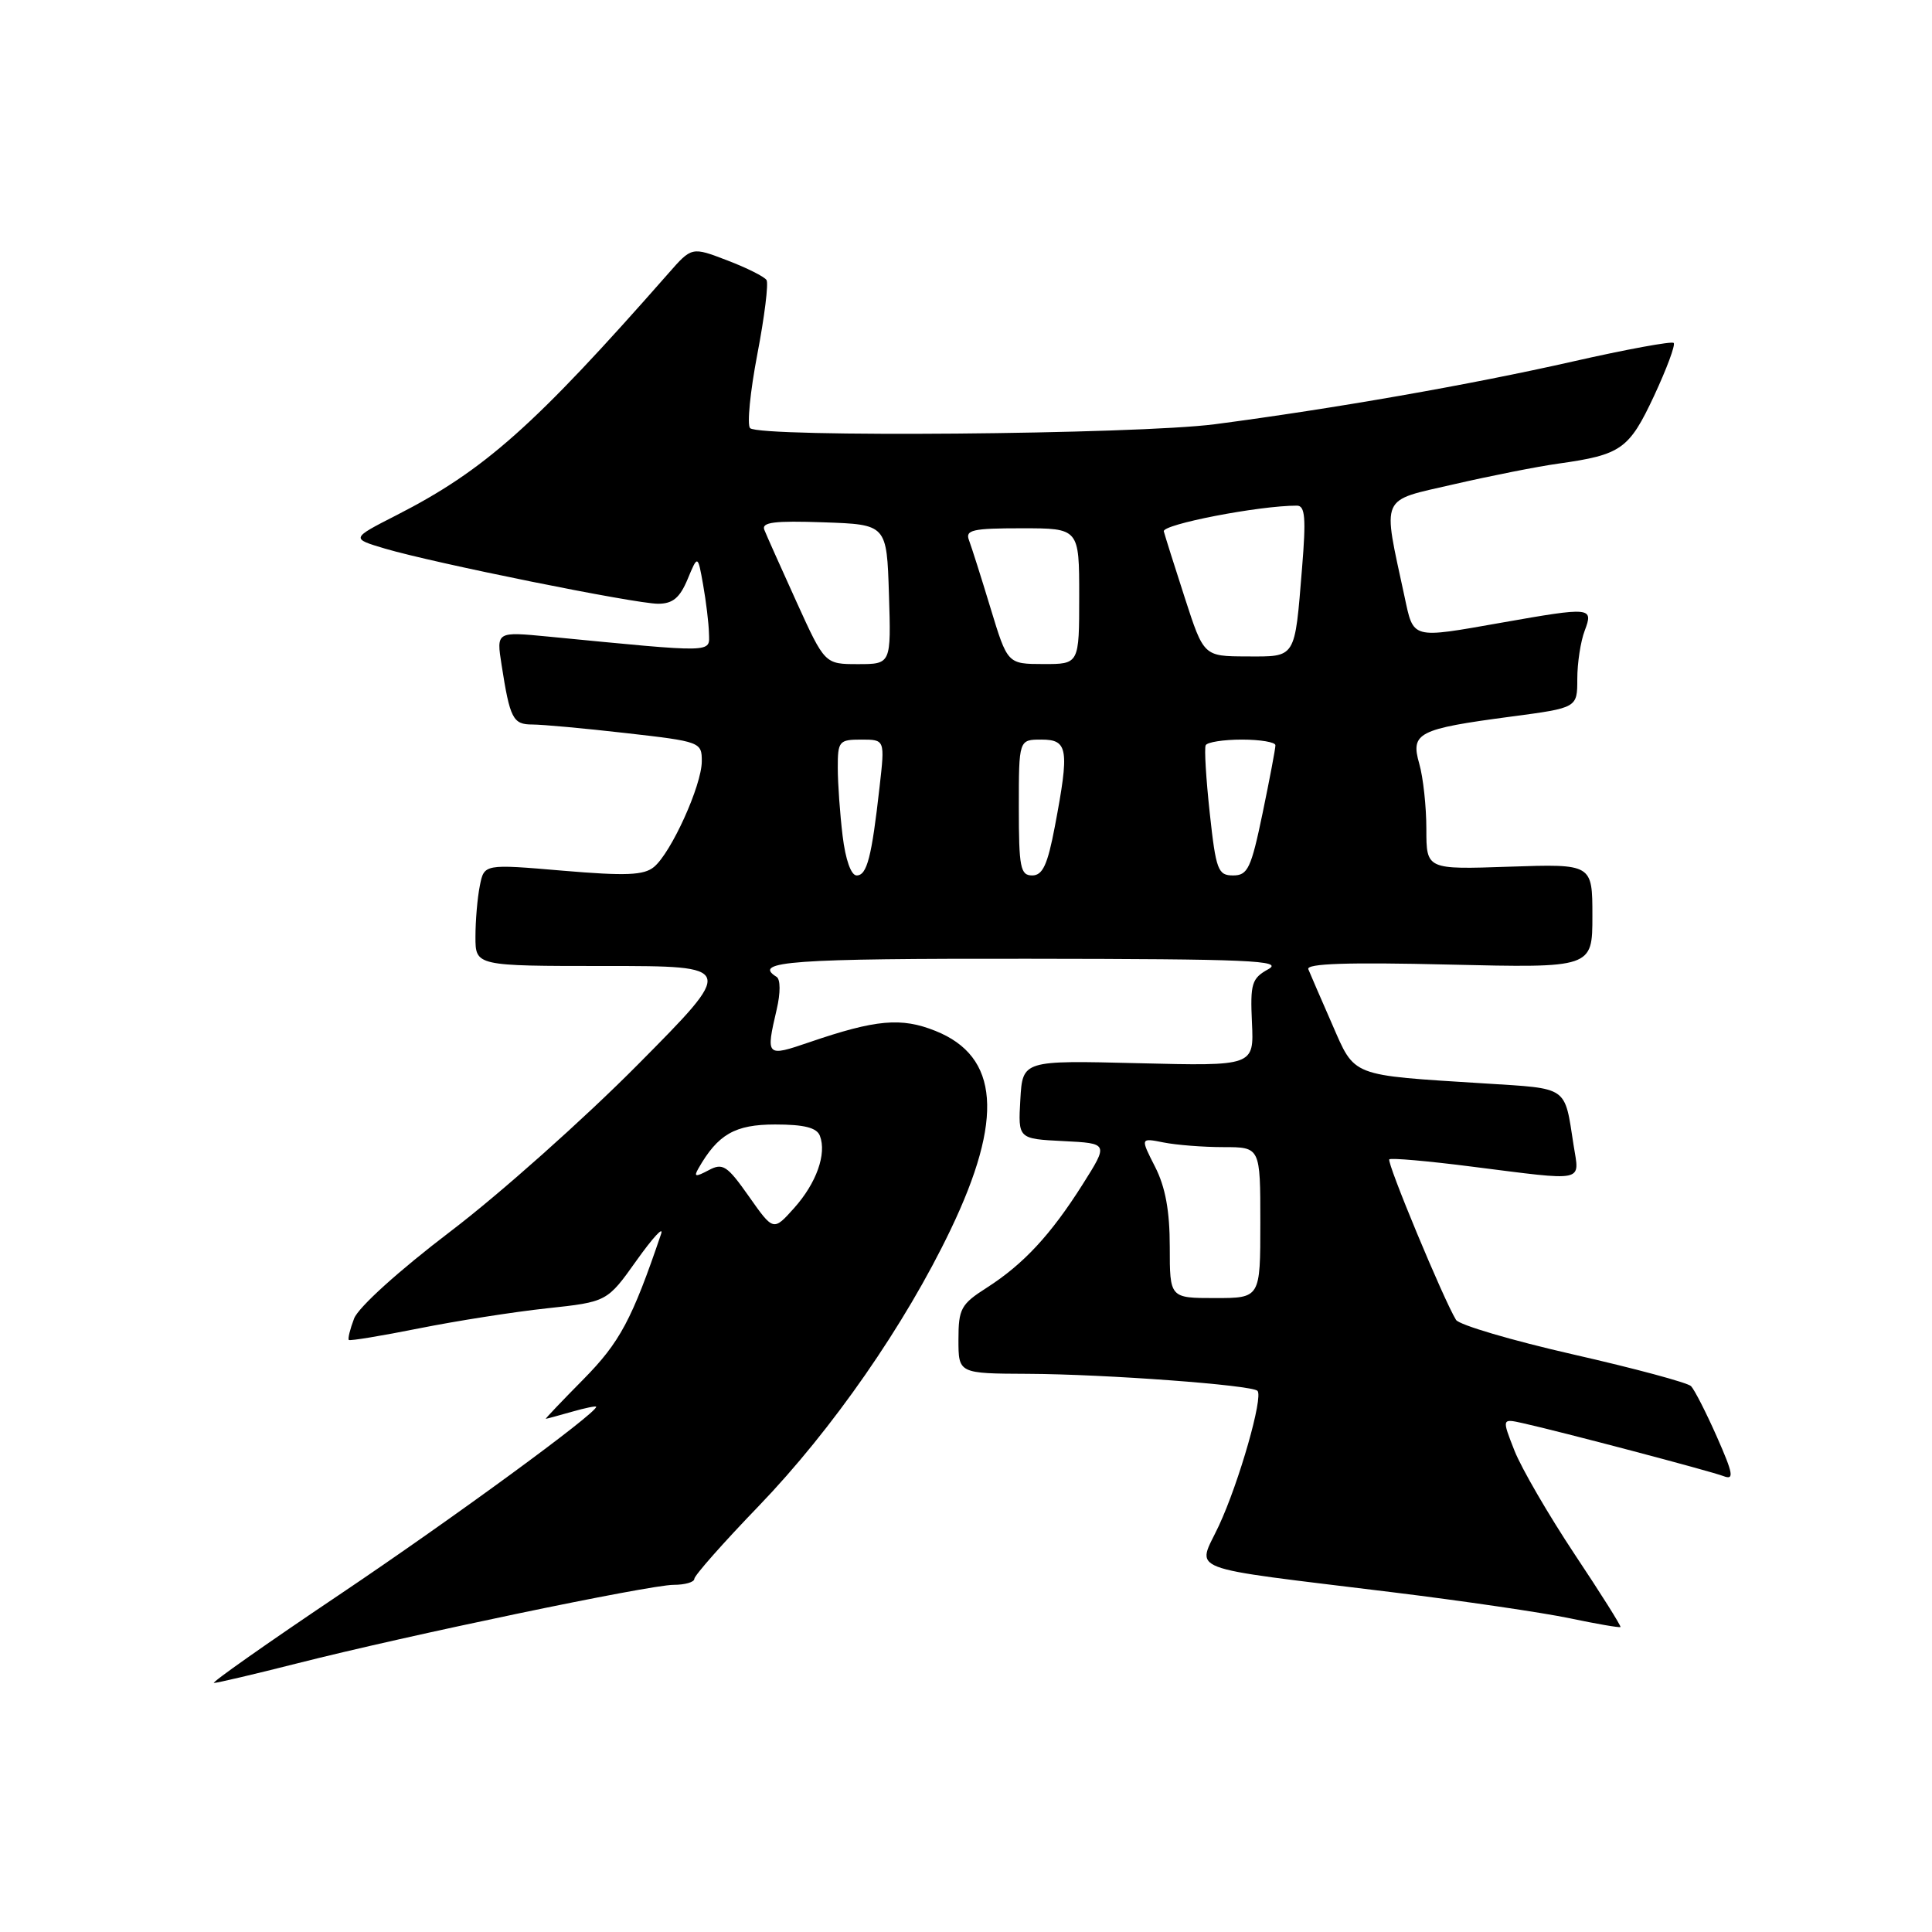 <?xml version="1.0" encoding="UTF-8" standalone="no"?>
<!DOCTYPE svg PUBLIC "-//W3C//DTD SVG 1.1//EN" "http://www.w3.org/Graphics/SVG/1.1/DTD/svg11.dtd" >
<svg xmlns="http://www.w3.org/2000/svg" xmlns:xlink="http://www.w3.org/1999/xlink" version="1.1" viewBox="0 0 256 256">
 <g >
 <path fill="currentColor"
d=" M 39.32 220.42 C 54.01 216.69 86.03 210.01 89.25 210.00 C 90.76 210.00 92.00 209.64 92.00 209.21 C 92.00 208.77 95.86 204.40 100.59 199.50 C 110.30 189.40 119.92 175.55 125.95 162.96 C 133.02 148.22 132.39 139.97 123.95 136.60 C 119.42 134.78 116.05 135.09 107.25 138.10 C 101.51 140.06 101.46 140.02 102.92 133.74 C 103.43 131.56 103.42 129.76 102.90 129.44 C 99.58 127.38 104.89 127.00 136.25 127.04 C 165.55 127.07 170.15 127.27 168.06 128.42 C 165.86 129.64 165.65 130.33 165.89 135.51 C 166.16 141.26 166.16 141.26 150.83 140.88 C 135.50 140.50 135.50 140.50 135.20 145.70 C 134.90 150.90 134.90 150.90 140.89 151.20 C 146.89 151.50 146.89 151.50 143.46 156.93 C 139.23 163.62 135.63 167.50 130.75 170.63 C 127.33 172.81 127.00 173.42 127.00 177.51 C 127.00 182.00 127.00 182.00 136.25 182.04 C 146.51 182.09 165.85 183.52 166.62 184.29 C 167.42 185.09 164.19 196.40 161.51 202.16 C 158.61 208.39 156.32 207.51 184.50 210.98 C 193.85 212.13 204.43 213.68 208.00 214.43 C 211.57 215.18 214.60 215.70 214.72 215.59 C 214.84 215.48 212.11 211.14 208.65 205.95 C 205.20 200.75 201.61 194.58 200.68 192.23 C 199.00 187.96 199.00 187.96 201.75 188.57 C 206.74 189.68 226.66 194.93 228.39 195.60 C 229.81 196.14 229.67 195.31 227.49 190.37 C 226.06 187.14 224.52 184.13 224.07 183.67 C 223.61 183.21 216.59 181.32 208.46 179.47 C 200.34 177.62 193.35 175.56 192.93 174.89 C 191.30 172.25 183.70 153.97 184.09 153.62 C 184.31 153.41 189.22 153.84 195.00 154.58 C 210.31 156.51 209.29 156.73 208.51 151.75 C 207.28 143.83 207.92 144.27 196.72 143.56 C 178.77 142.43 179.59 142.75 176.50 135.68 C 175.01 132.28 173.60 129.02 173.36 128.43 C 173.05 127.67 178.61 127.49 191.96 127.81 C 211.00 128.26 211.00 128.26 211.00 121.37 C 211.00 114.47 211.00 114.47 200.00 114.84 C 189.00 115.22 189.00 115.22 189.00 109.85 C 189.00 106.90 188.58 103.01 188.06 101.20 C 186.88 97.10 187.88 96.59 200.25 94.95 C 209.00 93.79 209.00 93.79 209.00 89.96 C 209.00 87.85 209.44 84.98 209.98 83.57 C 211.16 80.44 210.86 80.41 199.00 82.50 C 186.90 84.63 187.33 84.75 186.10 79.02 C 183.18 65.42 182.72 66.46 192.64 64.17 C 197.51 63.05 203.75 61.81 206.50 61.43 C 214.83 60.26 215.86 59.53 219.17 52.46 C 220.85 48.85 222.03 45.69 221.77 45.44 C 221.52 45.19 215.50 46.29 208.41 47.90 C 194.77 50.99 176.76 54.14 161.00 56.21 C 150.61 57.57 100.66 57.99 99.39 56.73 C 98.97 56.30 99.40 51.90 100.35 46.94 C 101.30 41.99 101.85 37.56 101.57 37.11 C 101.29 36.66 98.95 35.49 96.36 34.50 C 91.66 32.70 91.66 32.70 88.58 36.21 C 70.81 56.43 64.19 62.32 52.51 68.28 C 46.50 71.35 46.50 71.35 51.00 72.69 C 57.45 74.60 84.17 80.00 87.20 80.00 C 89.14 80.00 90.08 79.22 91.11 76.75 C 92.46 73.50 92.46 73.50 93.17 77.50 C 93.56 79.70 93.91 82.58 93.94 83.90 C 94.01 86.54 94.98 86.52 72.64 84.35 C 65.77 83.69 65.77 83.69 66.46 88.09 C 67.57 95.23 67.97 96.00 70.53 96.00 C 71.85 96.00 77.44 96.51 82.96 97.14 C 92.83 98.26 93.00 98.33 92.99 100.89 C 92.98 104.07 88.94 112.99 86.65 114.88 C 85.32 115.98 82.94 116.08 74.57 115.37 C 64.15 114.48 64.15 114.48 63.58 117.37 C 63.26 118.95 63.00 121.99 63.00 124.12 C 63.00 128.00 63.00 128.00 80.24 128.00 C 97.47 128.00 97.47 128.00 84.49 141.09 C 77.34 148.30 66.19 158.23 59.70 163.16 C 52.84 168.38 47.49 173.22 46.92 174.71 C 46.38 176.12 46.07 177.40 46.22 177.55 C 46.37 177.70 50.55 177.01 55.50 176.02 C 60.45 175.03 68.09 173.83 72.47 173.36 C 80.45 172.50 80.45 172.50 84.36 167.00 C 86.52 163.97 87.97 162.40 87.60 163.50 C 83.75 174.85 82.13 177.87 77.32 182.75 C 74.46 185.64 72.22 188.00 72.32 188.00 C 72.43 188.00 73.97 187.58 75.76 187.07 C 77.54 186.56 79.00 186.26 79.00 186.41 C 79.00 187.29 59.97 201.22 45.05 211.25 C 35.43 217.71 27.92 223.00 28.35 223.00 C 28.78 223.00 33.72 221.84 39.32 220.42 Z  M 155.00 165.21 C 155.00 160.45 154.42 157.28 153.05 154.60 C 151.10 150.77 151.10 150.77 154.17 151.38 C 155.87 151.72 159.44 152.00 162.12 152.00 C 167.00 152.00 167.00 152.00 167.00 162.00 C 167.00 172.00 167.00 172.00 161.00 172.00 C 155.00 172.00 155.00 172.00 155.00 165.21 Z  M 99.24 158.54 C 96.34 154.42 95.77 154.05 93.88 155.07 C 92.16 155.98 91.91 155.94 92.53 154.85 C 95.12 150.30 97.38 149.00 102.71 149.00 C 106.55 149.00 108.23 149.42 108.64 150.50 C 109.56 152.90 108.18 156.77 105.22 160.08 C 102.48 163.14 102.48 163.14 99.24 158.54 Z  M 111.65 110.75 C 111.30 107.86 111.01 103.81 111.01 101.75 C 111.00 98.21 111.18 98.00 114.13 98.00 C 117.26 98.00 117.26 98.00 116.55 104.25 C 115.50 113.60 114.88 116.00 113.51 116.00 C 112.77 116.00 112.03 113.91 111.65 110.75 Z  M 135.00 107.00 C 135.00 98.00 135.00 98.00 138.00 98.00 C 141.53 98.00 141.72 99.25 139.77 109.53 C 138.81 114.59 138.16 116.00 136.77 116.00 C 135.21 116.00 135.00 114.95 135.00 107.00 Z  M 160.30 107.75 C 159.81 103.21 159.56 99.16 159.76 98.75 C 159.96 98.34 162.12 98.00 164.56 98.00 C 167.00 98.00 169.00 98.34 169.00 98.75 C 169.01 99.16 168.24 103.21 167.30 107.75 C 165.78 115.06 165.34 116.00 163.39 116.00 C 161.39 116.00 161.12 115.30 160.30 107.75 Z  M 105.54 79.75 C 103.48 75.21 101.56 70.92 101.28 70.21 C 100.87 69.20 102.59 68.98 109.13 69.21 C 117.50 69.50 117.50 69.50 117.79 78.75 C 118.08 88.00 118.08 88.00 113.68 88.00 C 109.29 88.00 109.29 88.00 105.54 79.75 Z  M 131.25 80.58 C 130.02 76.51 128.73 72.47 128.40 71.59 C 127.87 70.22 128.85 70.00 135.39 70.00 C 143.00 70.00 143.00 70.00 143.00 79.00 C 143.00 88.00 143.00 88.00 138.25 87.99 C 133.50 87.98 133.50 87.98 131.25 80.58 Z  M 157.00 79.24 C 155.62 74.99 154.37 71.01 154.21 70.41 C 153.96 69.49 166.84 66.99 171.85 67.00 C 172.94 67.00 173.07 68.65 172.53 75.25 C 171.54 87.40 171.79 87.00 165.18 86.98 C 159.50 86.96 159.50 86.96 157.00 79.24 Z "/>
</g>
</svg>